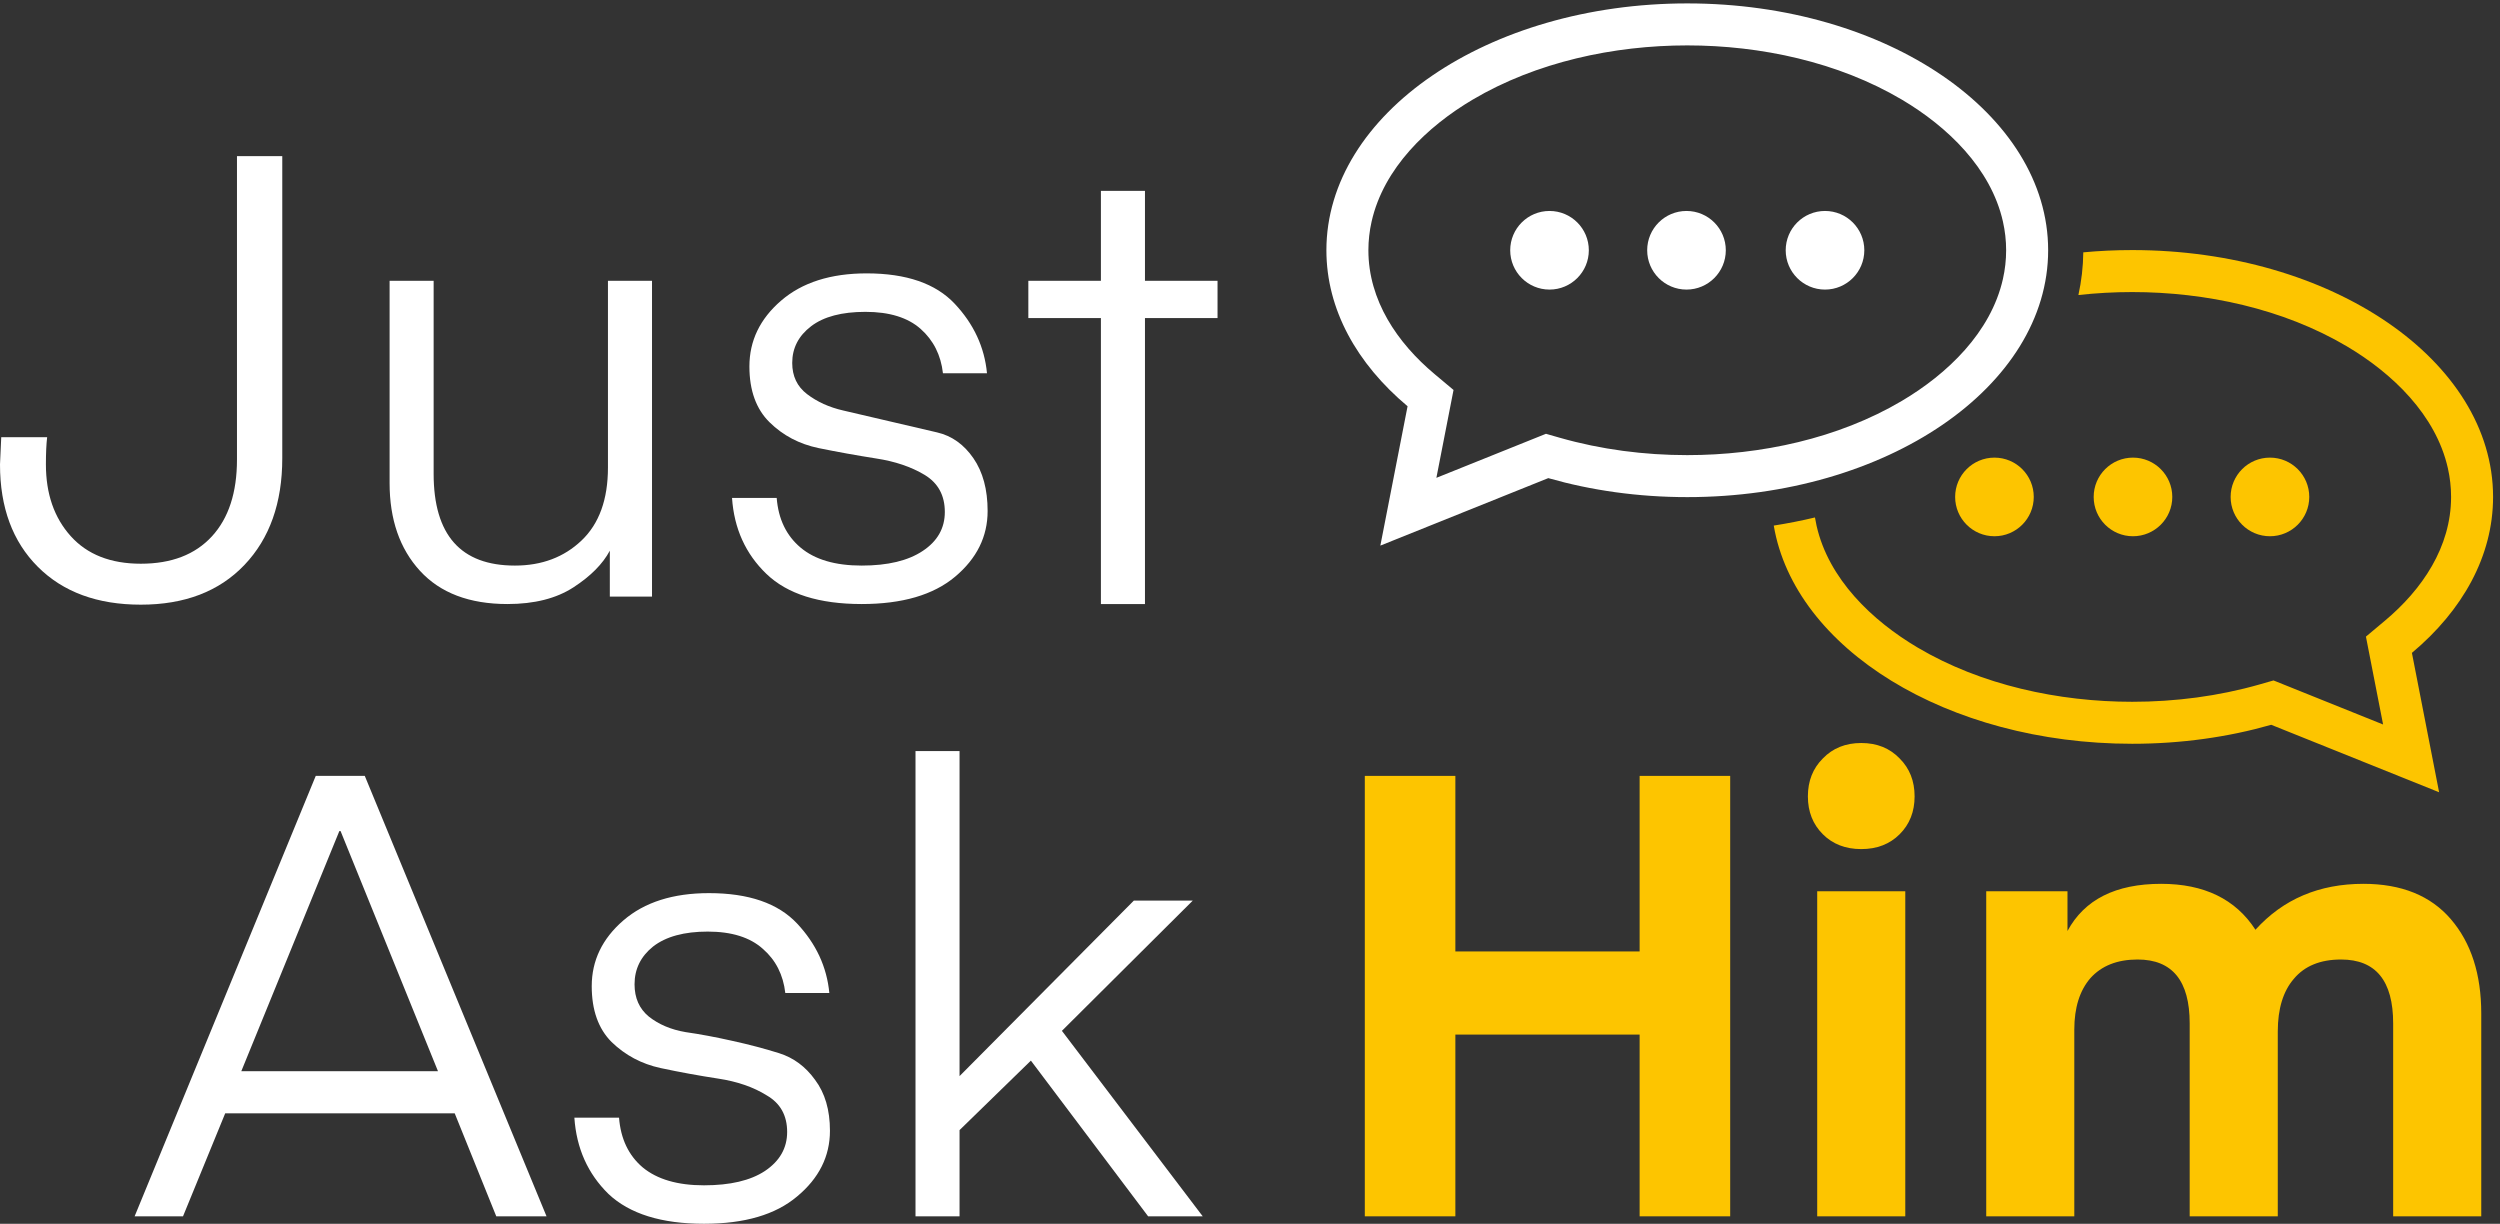 <svg width="143" height="70" viewBox="0 0 143 70" fill="none" xmlns="http://www.w3.org/2000/svg">
<rect x="0" y="0" width="143" height="70" fill="#333333" stroke="none"/>
<path fill-rule="evenodd" clip-rule="evenodd" d="M49.289 34.551C46.852 34.551 45.037 33.977 43.842 32.83C42.647 31.683 41.991 30.234 41.872 28.483H44.427C44.522 29.69 44.978 30.636 45.793 31.322C46.609 32.008 47.775 32.351 49.289 32.351C50.779 32.351 51.944 32.073 52.784 31.511C53.624 30.955 54.044 30.21 54.044 29.287C54.044 28.335 53.659 27.631 52.89 27.164C52.122 26.703 51.199 26.39 50.111 26.224C49.023 26.052 47.928 25.857 46.829 25.632C45.723 25.402 44.788 24.911 44.019 24.154C43.25 23.397 42.866 22.332 42.866 20.96C42.866 19.494 43.469 18.24 44.676 17.199C45.882 16.158 47.514 15.637 49.572 15.637C51.844 15.637 53.523 16.217 54.611 17.376C55.7 18.535 56.315 19.86 56.456 21.351H53.937C53.819 20.31 53.393 19.464 52.66 18.813C51.926 18.163 50.874 17.838 49.502 17.838C48.153 17.838 47.118 18.11 46.397 18.66C45.675 19.21 45.315 19.913 45.315 20.759C45.315 21.516 45.598 22.113 46.166 22.545C46.74 22.983 47.426 23.296 48.23 23.48C49.035 23.669 49.922 23.876 50.892 24.101C51.855 24.325 52.76 24.538 53.6 24.733C54.44 24.928 55.132 25.419 55.676 26.206C56.22 26.993 56.492 27.998 56.492 29.228C56.492 30.695 55.871 31.949 54.629 32.99C53.388 34.03 51.607 34.551 49.289 34.551Z" fill="white"/>
<path fill-rule="evenodd" clip-rule="evenodd" d="M34.775 26.744V16.063H37.295V34.125H34.882V31.499C34.48 32.256 33.788 32.954 32.806 33.593C31.824 34.232 30.564 34.551 29.026 34.551C26.851 34.551 25.183 33.918 24.023 32.652C22.864 31.387 22.285 29.713 22.285 27.631V16.063H24.804V27.099C24.804 30.601 26.354 32.351 29.452 32.351C30.99 32.351 32.262 31.872 33.267 30.914C34.273 29.956 34.775 28.566 34.775 26.744Z" fill="white"/>
<path fill-rule="evenodd" clip-rule="evenodd" d="M65.492 33.845V34.551H62.972C62.972 29.098 62.972 23.645 62.972 18.193H58.821V16.063H62.972V10.918H65.492V16.063H69.643V18.193H65.492C65.492 23.41 65.492 28.628 65.492 33.845Z" fill="white"/>
<path fill-rule="evenodd" clip-rule="evenodd" d="M13.555 26.284V8.931H16.146V26.212C16.146 28.767 15.424 30.802 13.981 32.316C12.538 33.83 10.563 34.587 8.055 34.587C5.571 34.587 3.608 33.865 2.165 32.422C0.721 30.979 0 29.027 0 26.567L0.071 25.006H2.697C2.649 25.408 2.626 25.929 2.626 26.567C2.626 28.247 3.099 29.613 4.045 30.666C4.991 31.719 6.328 32.245 8.055 32.245C9.806 32.245 11.16 31.724 12.118 30.683C13.076 29.643 13.555 28.176 13.555 26.284Z" fill="white"/>
<path d="M10.468 69.574H7.7L18.061 44.38H20.865L31.262 69.574H28.387L26.01 63.684H12.881L10.468 69.574ZM19.481 47.538H19.41L13.803 61.271H25.052L19.481 47.538Z" fill="white"/>
<path d="M40.27 70C37.834 70 36.012 69.432 34.806 68.296C33.623 67.137 32.972 65.683 32.854 63.932H35.409C35.503 65.138 35.953 66.085 36.757 66.771C37.585 67.457 38.756 67.8 40.27 67.8C41.761 67.8 42.92 67.528 43.748 66.984C44.599 66.416 45.025 65.671 45.025 64.748C45.025 63.802 44.635 63.104 43.854 62.654C43.097 62.181 42.175 61.862 41.086 61.697C39.998 61.531 38.898 61.33 37.786 61.093C36.698 60.857 35.764 60.36 34.983 59.603C34.226 58.846 33.847 57.781 33.847 56.409C33.847 54.943 34.451 53.689 35.657 52.648C36.864 51.607 38.496 51.087 40.554 51.087C42.825 51.087 44.505 51.666 45.593 52.825C46.681 53.985 47.296 55.309 47.438 56.8H44.919C44.8 55.759 44.374 54.919 43.641 54.28C42.908 53.618 41.855 53.287 40.483 53.287C39.135 53.287 38.094 53.571 37.361 54.138C36.651 54.706 36.296 55.428 36.296 56.303C36.296 57.084 36.568 57.699 37.112 58.148C37.68 58.597 38.378 58.893 39.206 59.035C40.034 59.154 40.921 59.319 41.867 59.532C42.837 59.745 43.736 59.981 44.564 60.242C45.392 60.502 46.078 61.01 46.622 61.767C47.19 62.524 47.473 63.494 47.473 64.677C47.473 66.144 46.846 67.398 45.593 68.438C44.363 69.479 42.588 70 40.27 70Z" fill="white"/>
<path d="M64.857 51.513H68.228L60.741 58.964L68.796 69.574H65.673L58.967 60.667L54.886 64.642V69.574H52.367V42.961H54.886V61.554L64.857 51.513Z" fill="white"/>
<path d="M98.967 44.381V69.574H93.786V59.178H83.247V69.574H78.067V44.381H83.247V54.423H93.786V44.381H98.967Z" fill="#FDC500"/>
<path d="M108.663 47.716C108.095 48.284 107.362 48.568 106.463 48.568C105.564 48.568 104.831 48.284 104.263 47.716C103.695 47.148 103.411 46.427 103.411 45.552C103.411 44.676 103.695 43.955 104.263 43.387C104.831 42.796 105.564 42.5 106.463 42.5C107.362 42.5 108.095 42.796 108.663 43.387C109.231 43.955 109.515 44.676 109.515 45.552C109.515 46.427 109.231 47.148 108.663 47.716ZM103.944 69.574V50.981H108.982V69.574H103.944Z" fill="#FDC500"/>
<path d="M130.289 59V69.574H125.25V58.539C125.25 56.102 124.257 54.884 122.27 54.884C121.111 54.884 120.212 55.239 119.573 55.948C118.958 56.658 118.65 57.64 118.65 58.894V69.574H113.612V50.981H118.26V53.252C119.23 51.454 121.016 50.555 123.618 50.555C126.078 50.555 127.876 51.43 129.012 53.181C130.597 51.43 132.655 50.555 135.186 50.555C137.362 50.555 139.03 51.229 140.189 52.577C141.348 53.926 141.928 55.724 141.928 57.971V69.574H136.889V58.539C136.889 56.102 135.896 54.884 133.909 54.884C132.726 54.884 131.827 55.251 131.212 55.984C130.597 56.694 130.289 57.699 130.289 59Z" fill="#FDC500"/>
<path fill-rule="evenodd" clip-rule="evenodd" d="M88.632 12.067C87.391 12.067 86.384 13.073 86.384 14.315C86.384 15.557 87.391 16.564 88.632 16.564C89.874 16.564 90.881 15.557 90.881 14.315C90.881 13.073 89.874 12.067 88.632 12.067ZM96.468 12.067C95.226 12.067 94.219 13.073 94.219 14.315C94.219 15.557 95.226 16.564 96.468 16.564C97.709 16.564 98.716 15.557 98.716 14.315C98.716 13.073 97.709 12.067 96.468 12.067ZM104.391 12.067C103.149 12.067 102.142 13.073 102.142 14.315C102.142 15.557 103.149 16.564 104.391 16.564C105.632 16.564 106.639 15.557 106.639 14.315C106.639 13.073 105.632 12.067 104.391 12.067Z" fill="white"/>
<path fill-rule="evenodd" clip-rule="evenodd" d="M82.161 27.332L88.429 24.813L89.221 25.04C91.584 25.715 94.055 26.033 96.512 26.033C100.711 26.033 105.145 25.085 108.785 22.932C111.39 21.391 113.877 19.014 114.567 15.96C114.689 15.42 114.751 14.869 114.751 14.315C114.751 13.761 114.689 13.211 114.567 12.671C113.877 9.617 111.39 7.24 108.785 5.698C105.145 3.546 100.711 2.597 96.512 2.597C92.312 2.597 87.878 3.546 84.239 5.698C81.634 7.24 79.146 9.617 78.456 12.671C78.334 13.211 78.272 13.761 78.272 14.315C78.272 17.18 79.923 19.608 82.056 21.396L83.142 22.306L82.161 27.332ZM96.512 0.195C85.111 0.195 75.87 6.517 75.87 14.315C75.87 17.699 77.611 20.805 80.513 23.237L78.956 31.209L88.561 27.349C91.008 28.049 93.694 28.435 96.512 28.435C107.912 28.435 117.154 22.114 117.154 14.315C117.154 6.517 107.912 0.195 96.512 0.195Z" fill="white"/>
<path fill-rule="evenodd" clip-rule="evenodd" d="M129.841 26.176C131.083 26.176 132.09 27.183 132.09 28.424C132.09 29.666 131.083 30.673 129.841 30.673C128.599 30.673 127.592 29.666 127.592 28.424C127.592 27.183 128.599 26.176 129.841 26.176ZM122.006 26.176C123.248 26.176 124.255 27.183 124.255 28.424C124.255 29.666 123.248 30.673 122.006 30.673C120.764 30.673 119.758 29.666 119.758 28.424C119.758 27.183 120.764 26.176 122.006 26.176ZM114.083 26.176C115.325 26.176 116.331 27.183 116.331 28.424C116.331 29.666 115.325 30.673 114.083 30.673C112.841 30.673 111.834 29.666 111.834 28.424C111.834 27.183 112.841 26.176 114.083 26.176Z" fill="#FDC500"/>
<path fill-rule="evenodd" clip-rule="evenodd" d="M136.313 41.441L130.045 38.921L129.254 39.148C126.89 39.824 124.419 40.142 121.962 40.142C117.762 40.142 113.329 39.194 109.69 37.041C107.084 35.499 104.597 33.122 103.907 30.068C103.872 29.912 103.842 29.756 103.816 29.598C103.037 29.785 102.25 29.939 101.459 30.063C102.647 37.089 111.373 42.544 121.962 42.544C124.78 42.544 127.466 42.158 129.914 41.458L139.517 45.317L137.961 37.345C140.863 34.913 142.604 31.808 142.604 28.424C142.604 20.626 133.363 14.304 121.962 14.304C121.013 14.304 120.079 14.348 119.164 14.434C119.155 15.255 119.062 16.074 118.884 16.876C119.914 16.762 120.945 16.706 121.962 16.706C126.162 16.706 130.596 17.654 134.235 19.807C136.84 21.349 139.328 23.725 140.018 26.779C140.14 27.319 140.202 27.87 140.202 28.424C140.202 31.288 138.551 33.717 136.418 35.504L135.331 36.414L136.313 41.441Z" fill="#FDC500"/>
</svg>
